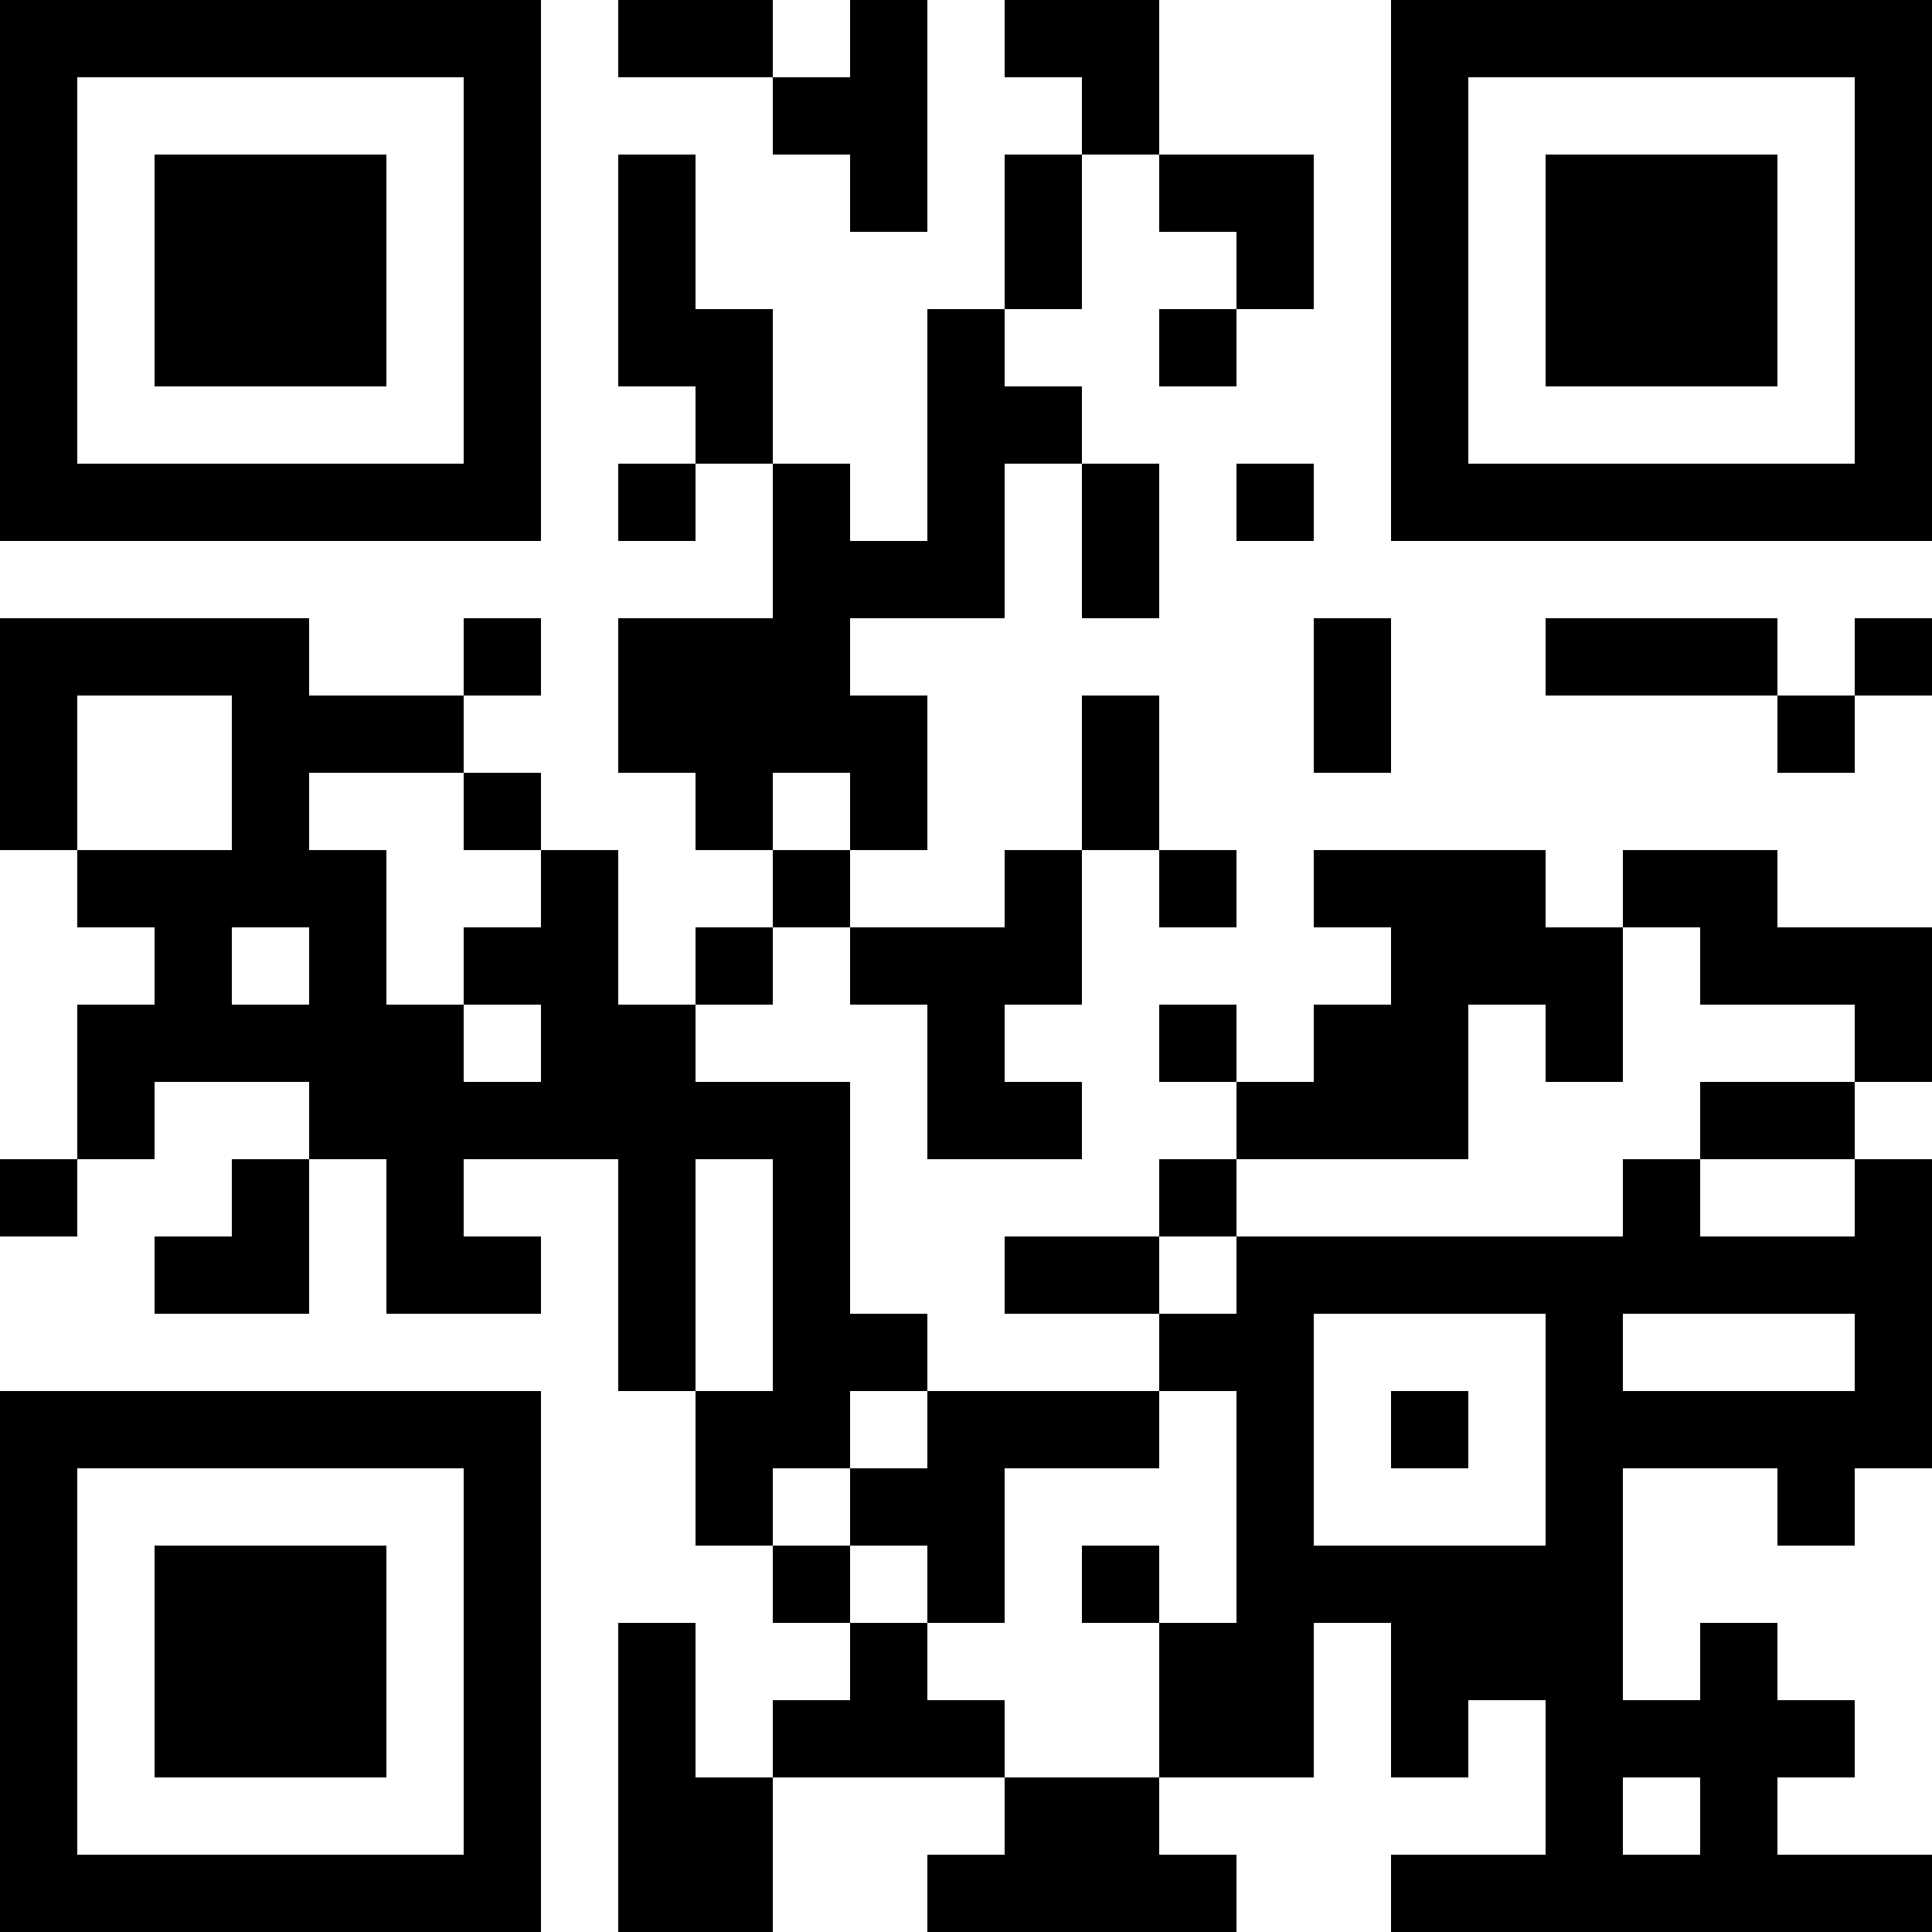 <?xml version="1.0" encoding="UTF-8"?>
<svg xmlns="http://www.w3.org/2000/svg" version="1.1" width="100" height="100" viewBox="0 0 100 100"><rect x="0" y="0" width="100" height="100" fill="#ffffff"/><g transform="scale(4)"><g transform="translate(0,0)"><path fill-rule="evenodd" d="M8 0L8 1L10 1L10 2L11 2L11 3L12 3L12 0L11 0L11 1L10 1L10 0ZM13 0L13 1L14 1L14 2L13 2L13 4L12 4L12 7L11 7L11 6L10 6L10 4L9 4L9 2L8 2L8 5L9 5L9 6L8 6L8 7L9 7L9 6L10 6L10 8L8 8L8 10L9 10L9 11L10 11L10 12L9 12L9 13L8 13L8 11L7 11L7 10L6 10L6 9L7 9L7 8L6 8L6 9L4 9L4 8L0 8L0 11L1 11L1 12L2 12L2 13L1 13L1 15L0 15L0 16L1 16L1 15L2 15L2 14L4 14L4 15L3 15L3 16L2 16L2 17L4 17L4 15L5 15L5 17L7 17L7 16L6 16L6 15L8 15L8 18L9 18L9 20L10 20L10 21L11 21L11 22L10 22L10 23L9 23L9 21L8 21L8 25L10 25L10 23L13 23L13 24L12 24L12 25L16 25L16 24L15 24L15 23L17 23L17 21L18 21L18 23L19 23L19 22L20 22L20 24L18 24L18 25L25 25L25 24L23 24L23 23L24 23L24 22L23 22L23 21L22 21L22 22L21 22L21 19L23 19L23 20L24 20L24 19L25 19L25 15L24 15L24 14L25 14L25 12L23 12L23 11L21 11L21 12L20 12L20 11L17 11L17 12L18 12L18 13L17 13L17 14L16 14L16 13L15 13L15 14L16 14L16 15L15 15L15 16L13 16L13 17L15 17L15 18L12 18L12 17L11 17L11 14L9 14L9 13L10 13L10 12L11 12L11 13L12 13L12 15L14 15L14 14L13 14L13 13L14 13L14 11L15 11L15 12L16 12L16 11L15 11L15 9L14 9L14 11L13 11L13 12L11 12L11 11L12 11L12 9L11 9L11 8L13 8L13 6L14 6L14 8L15 8L15 6L14 6L14 5L13 5L13 4L14 4L14 2L15 2L15 3L16 3L16 4L15 4L15 5L16 5L16 4L17 4L17 2L15 2L15 0ZM16 6L16 7L17 7L17 6ZM17 8L17 10L18 10L18 8ZM20 8L20 9L23 9L23 10L24 10L24 9L25 9L25 8L24 8L24 9L23 9L23 8ZM1 9L1 11L3 11L3 9ZM4 10L4 11L5 11L5 13L6 13L6 14L7 14L7 13L6 13L6 12L7 12L7 11L6 11L6 10ZM10 10L10 11L11 11L11 10ZM3 12L3 13L4 13L4 12ZM21 12L21 14L20 14L20 13L19 13L19 15L16 15L16 16L15 16L15 17L16 17L16 16L21 16L21 15L22 15L22 16L24 16L24 15L22 15L22 14L24 14L24 13L22 13L22 12ZM9 15L9 18L10 18L10 15ZM17 17L17 20L20 20L20 17ZM21 17L21 18L24 18L24 17ZM11 18L11 19L10 19L10 20L11 20L11 21L12 21L12 22L13 22L13 23L15 23L15 21L16 21L16 18L15 18L15 19L13 19L13 21L12 21L12 20L11 20L11 19L12 19L12 18ZM18 18L18 19L19 19L19 18ZM14 20L14 21L15 21L15 20ZM21 23L21 24L22 24L22 23ZM0 0L0 7L7 7L7 0ZM1 1L1 6L6 6L6 1ZM2 2L2 5L5 5L5 2ZM18 0L18 7L25 7L25 0ZM19 1L19 6L24 6L24 1ZM20 2L20 5L23 5L23 2ZM0 18L0 25L7 25L7 18ZM1 19L1 24L6 24L6 19ZM2 20L2 23L5 23L5 20Z" fill="#000000"/></g></g></svg>
